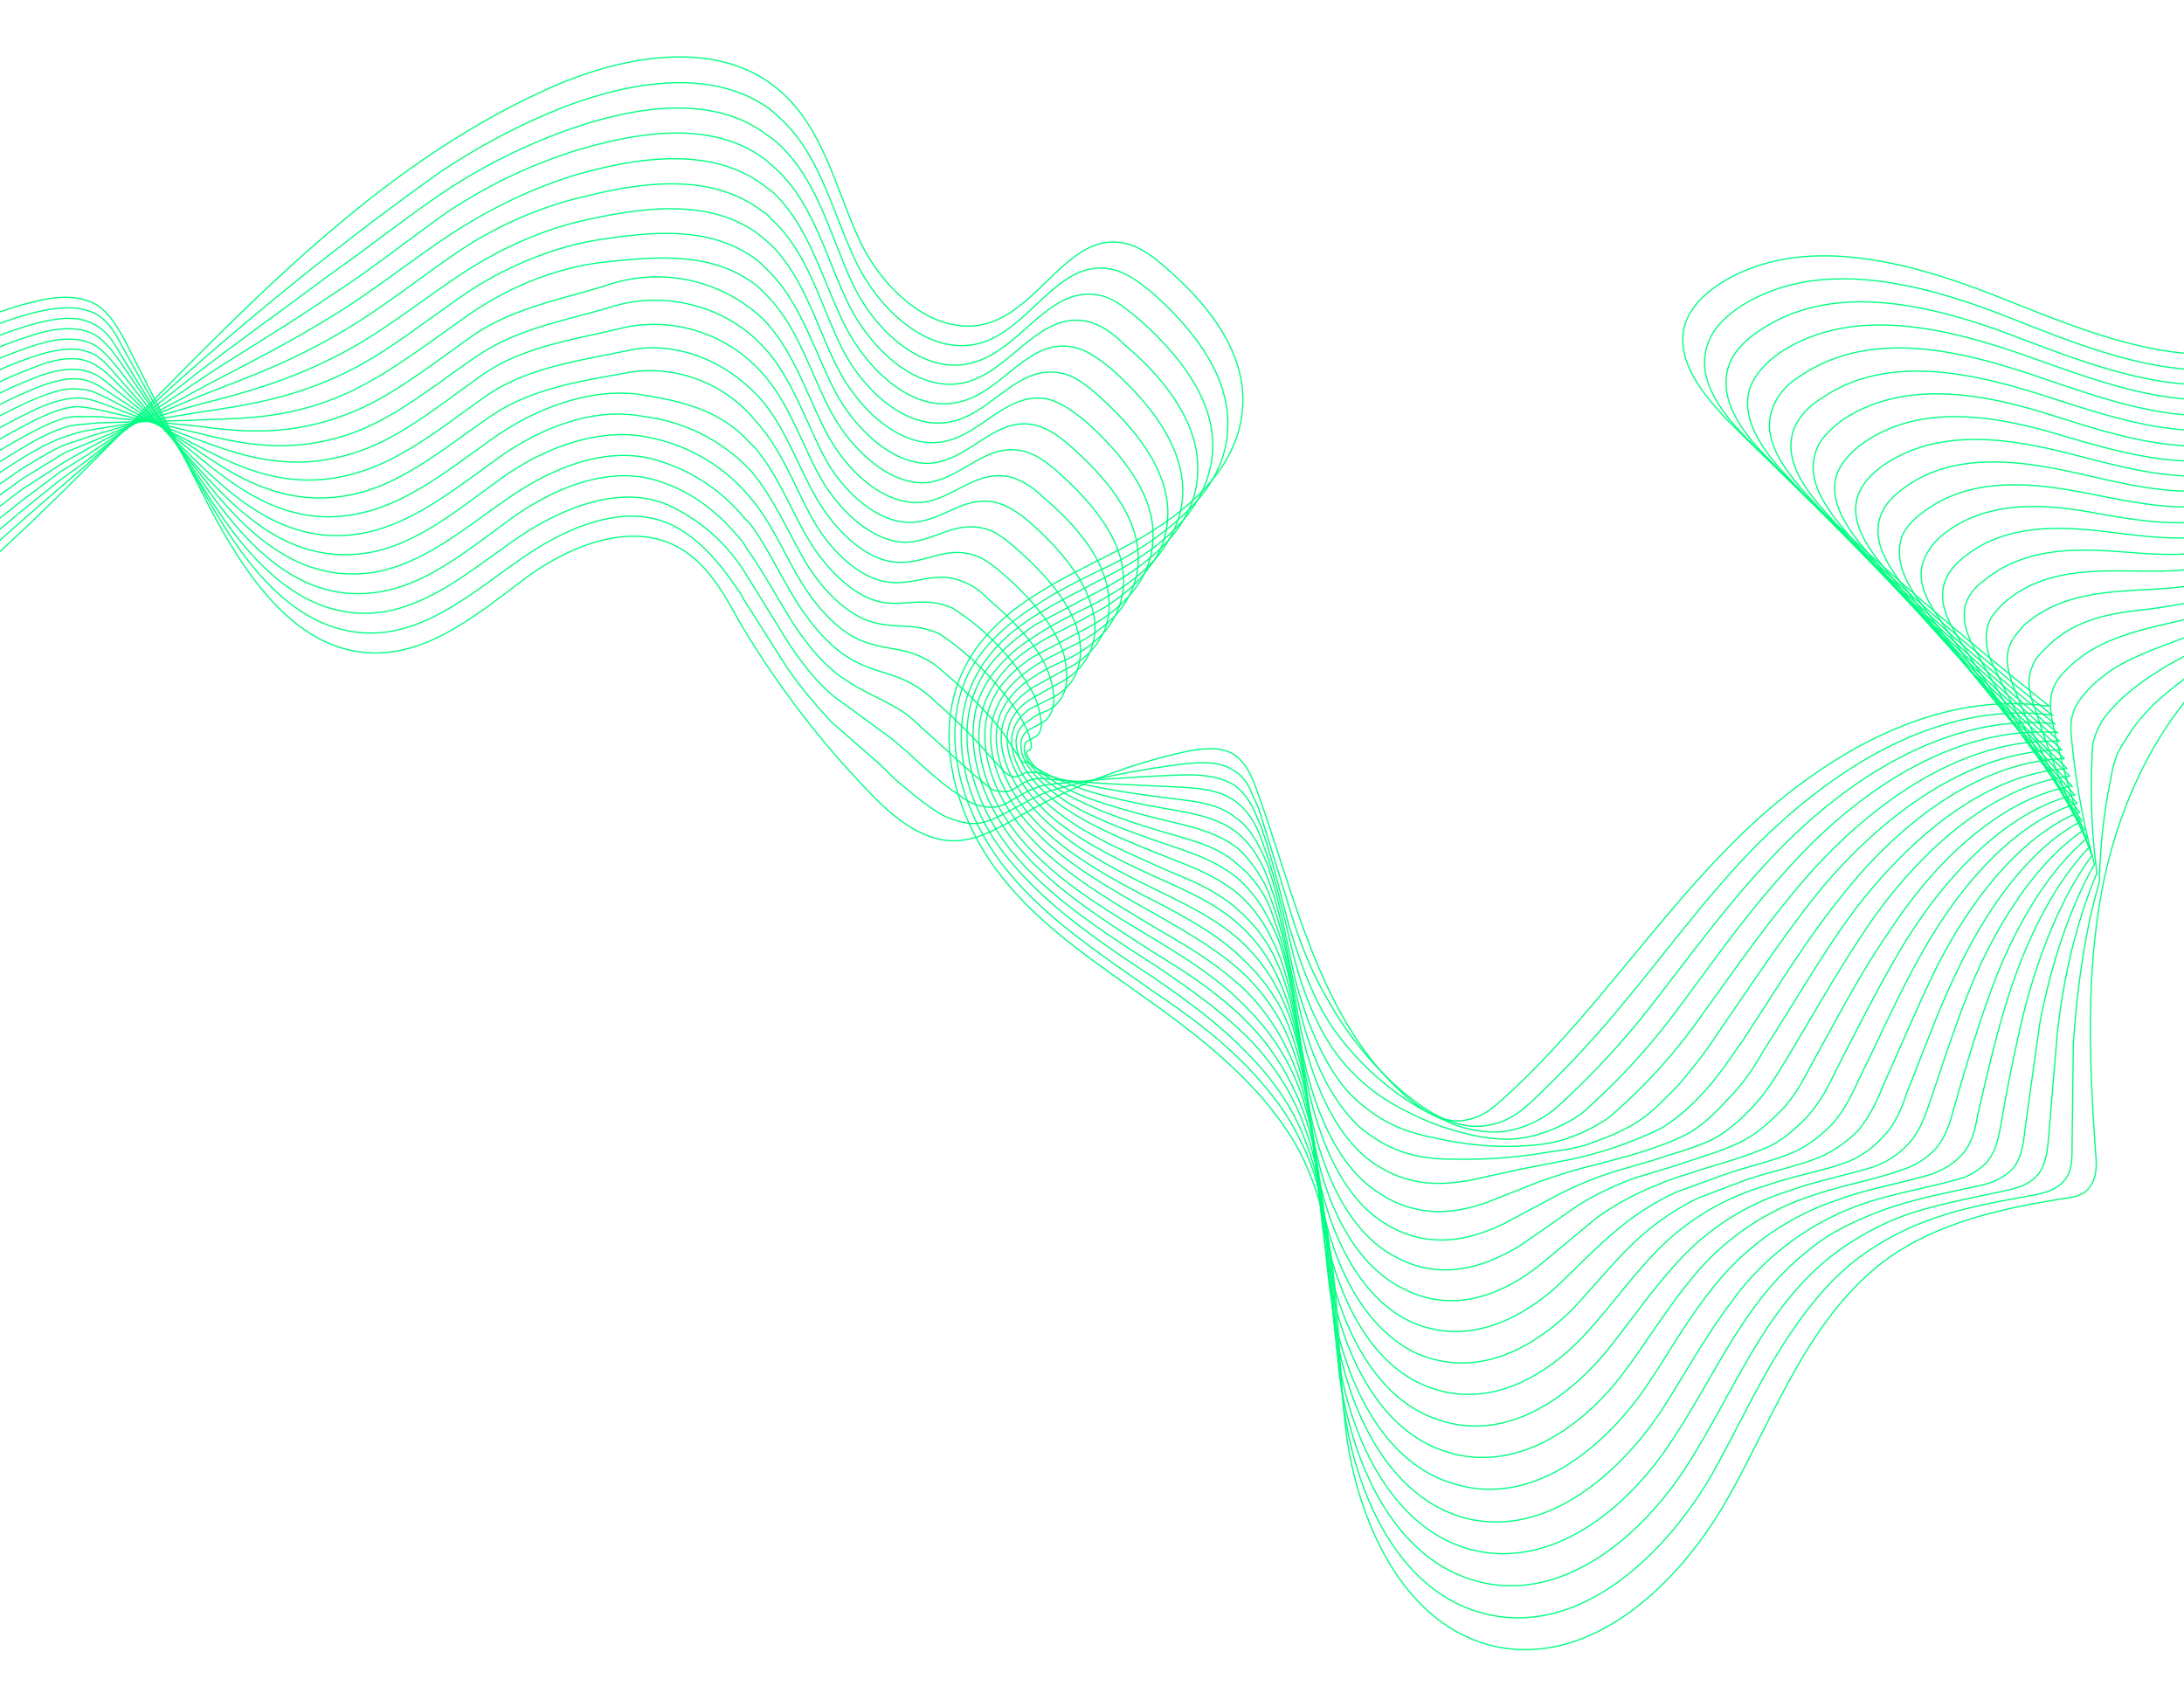 <svg xmlns="http://www.w3.org/2000/svg" viewBox="0 0 1756 1361">
  <path d="M-296 420c118-40 205-150 326-178 17-4 35-5 49 4 10 7 16 18 22 29l63 124c30 59 72 126 138 126 45 0 83-32 119-59s87-48 126-25c22 13 35 36 47 58a735 735 0 0 0 104 137c19 20 43 41 71 40 20-1 37-12 53-21a471 471 0 0 1 133-51c12-2 25-4 36 2 10 6 15 17 19 28 32 88 51 187 121 248 14 12 32 23 50 18 11-2 19-9 27-16 70-63 122-144 189-210s158-120 251-106a3114 3114 0 0 1-258-229c-21-22-44-50-35-79 5-14 16-24 28-32 65-41 151-18 222 10s148 62 222 40" stroke="#00FF82" fill="none" />
  <path d="M-293 429c117-40 203-148 322-178 17-4 35-6 49 2 10 6 16 17 21 27l64 114c30 54 72 116 137 115 44-1 81-33 118-59s85-47 124-27c23 12 39 33 54 55l2 4 33 52c11 17 25 33 38 47l39 34 11 11c13 11 27 23 40 30 7 3 13 5 20 6 9 1 17-2 25-6l19-10a158 158 0 0 1 21-10 721 721 0 0 1 110-22c13-1 26-2 37 5 8 4 13 12 16 20l5 11 22 71c8 28 18 56 32 80a278 278 0 0 0 47 63 197 197 0 0 0 34 28c9 6 20 11 32 13a51 51 0 0 0 21-1c11-2 21-9 29-16a835 835 0 0 0 76-81c35-42 67-86 105-125 64-65 150-119 240-107a2968 2968 0 0 1-245-222c-20-20-42-48-32-76 4-13 15-23 27-31 62-39 143-19 212 8s142 58 213 36" stroke="#00FF82" fill="none" />
  <path d="M-290 437c116-39 202-145 319-177 16-4 33-7 47 1 10 5 16 15 21 24l65 105c30 49 73 106 136 103 43-2 80-34 116-59s84-45 123-28a143 143 0 0 1 63 56l34 55c12 18 26 36 42 47l41 30 13 11c14 13 28 26 41 34 6 5 12 8 18 9 7 2 14 1 20-2l14-8a67 67 0 0 1 18-7 1513 1513 0 0 1 112-8c13 0 27 1 39 8 8 6 13 13 17 22l5 12c9 25 15 52 22 78 9 30 20 61 36 84 18 25 36 41 54 54a190 190 0 0 0 36 20c10 5 21 8 34 9a67 67 0 0 0 22-2c12-3 23-9 33-17a658 658 0 0 0 74-79c32-41 63-84 99-122 60-64 143-117 228-108a2823 2823 0 0 1-231-214c-20-20-40-47-31-74 4-12 15-22 26-29 59-39 137-20 203 5s136 53 204 32" stroke="#00FF82" fill="none" />
  <path d="M-287 446c115-39 200-143 315-177 15-5 33-7 46-1 10 5 16 14 22 22l65 95c31 45 73 97 135 92 43-3 79-34 115-60s82-44 122-29c26 9 47 26 65 49l3 5c13 18 24 39 36 58s28 38 45 48c15 10 28 14 45 25a138 138 0 0 1 14 12l42 38 15 12c7 2 12 2 16 0l10-6a30 30 0 0 1 14-3l50 4 63 3c14 1 29 2 42 11 8 6 14 14 18 23a136 136 0 0 1 5 13c10 27 16 56 23 84 8 33 21 66 40 89 21 25 42 36 61 45a206 206 0 0 0 37 13 141 141 0 0 0 36 5 92 92 0 0 0 24-4 116 116 0 0 0 35-17 533 533 0 0 0 72-77c30-40 59-82 93-119 57-64 136-116 217-110a2676 2676 0 0 1-218-207c-18-19-37-45-29-70 5-13 15-22 25-29 57-37 131-20 194 2s131 50 195 29" stroke="#00FF82" fill="none" />
  <path d="M-284 454c113-39 199-140 311-176 15-5 32-8 46-2 9 4 15 12 21 19l66 85c31 40 73 87 134 81 42-4 78-35 114-60s80-43 120-31c27 8 51 23 71 47l4 4c14 19 24 41 37 62s30 40 48 49c17 9 31 9 49 20a108 108 0 0 1 15 12c16 14 32 30 43 43l13 14c5 4 8 4 11 3l6-3h9c9 3 27 8 49 12 20 4 43 7 67 10 15 2 30 4 43 14 9 6 15 15 20 25a140 140 0 0 1 6 13c10 29 15 60 22 91 9 34 23 71 45 94 24 24 47 31 68 35a260 260 0 0 0 39 6 228 228 0 0 0 37 0 129 129 0 0 0 25-4 140 140 0 0 0 38-18 434 434 0 0 0 69-74c29-40 57-81 89-118 54-62 128-114 205-111a2532 2532 0 0 1-204-199c-17-19-36-44-27-68 4-12 13-21 23-27 55-37 125-21 185-1s125 46 187 26" stroke="#00FF82" fill="none" />
  <path d="M-281 463c112-39 197-138 307-176 15-5 32-9 45-4 9 3 15 10 21 17l67 76c32 35 73 77 133 69 41-5 77-36 112-61s80-41 119-32a140 140 0 0 1 81 49c16 19 26 43 39 65s32 43 52 50c18 7 32 4 51 15 6 3 11 8 17 13 17 15 34 32 44 46l11 17c3 5 5 7 6 6l1-1 6 4c7 5 25 14 47 21 21 6 46 11 70 15 16 3 33 7 46 17 9 7 16 17 21 27a141 141 0 0 1 6 15c11 30 15 64 23 96 8 37 24 76 49 99 27 23 53 26 75 26a395 395 0 0 0 79-6 194 194 0 0 0 27-5c14-5 28-10 41-18s23-19 34-30c12-14 23-28 32-42 27-39 53-79 83-116 51-61 121-112 194-112a2385 2385 0 0 1-191-192c-16-18-33-41-25-65 4-11 13-20 23-26 51-35 118-21 175-3s118 41 178 22" stroke="#00FF82" fill="none" />
  <path d="M-279 472c112-39 197-136 305-176 14-6 30-10 43-6 9 3 16 9 22 15l67 66c32 31 74 68 132 58 41-7 76-36 111-61s78-41 117-33a141 141 0 0 1 87 45c17 21 28 46 41 69s34 45 55 51c19 6 34 0 55 10a231 231 0 0 1 63 64 106 106 0 0 1 9 19c2 7 1 9 0 10l-2 1c-1 1-1 3 2 7 4 8 22 21 45 30 22 8 48 15 74 21 16 4 34 9 48 20 9 8 16 18 22 29a143 143 0 0 1 6 15c12 33 16 68 23 102 9 40 26 82 54 104 30 23 59 21 82 17l41-9 41-8a317 317 0 0 0 72-25c13-8 24-18 34-29 12-13 21-27 31-41 25-38 49-78 77-113 47-61 113-112 182-114a2236 2236 0 0 1-178-185c-14-17-30-39-22-62 3-10 12-18 21-25 49-33 112-22 166-5s113 37 169 18" stroke="#00FF82" fill="none" />
  <path d="M-276 480c111-39 195-133 301-175 14-6 30-10 43-7 9 2 15 7 21 12l69 56c32 26 73 59 130 47 40-8 75-37 109-61s78-40 116-35c33 5 65 12 89 38l5 5c18 21 28 48 42 72s36 47 59 52c20 4 35-5 58 5a193 193 0 0 1 65 69 67 67 0 0 1 6 22c1 7-2 11-4 12l-7 4c-2 1-3 4-2 10 3 11 20 27 44 38 22 11 50 20 78 28 17 5 35 10 49 23 10 8 18 18 24 30a150 150 0 0 1 6 16c13 35 16 72 23 109 9 42 27 87 59 108 33 23 65 17 88 9l43-17c12-4 26-9 43-13l30-8c16-5 32-10 47-18 12-7 22-17 32-28 12-12 21-26 29-40 24-37 46-76 72-111 45-59 106-110 171-114a2093 2093 0 0 1-164-178c-14-17-28-38-21-59 4-10 12-18 20-24 46-33 106-23 157-8s107 32 160 14" stroke="#00FF82" fill="none" />
  <path d="M-273 489c109-39 194-131 297-175 14-6 29-11 42-9 9 2 15 6 21 10l70 46c32 22 73 49 129 36 39-9 73-38 108-62s77-29 114-36a110 110 0 0 1 100 40c20 22 30 50 44 76s38 50 62 53c22 3 38-10 61 0 8 3 14 8 20 14 21 18 41 39 48 59 4 11 5 19 4 25-1 8-5 13-9 15l-11 6c-4 3-7 7-6 14 0 13 18 33 42 47 23 13 52 23 81 33 18 6 37 13 52 26 10 9 18 20 24 32a153 153 0 0 1 8 17c13 37 15 77 23 115 9 44 28 92 63 113 36 22 70 12 95 0l45-24a309 309 0 0 1 44-18l31-9c17-6 35-10 50-18 12-7 22-16 32-27 11-12 19-26 27-39 22-37 43-74 67-109 41-58 98-108 159-116a1946 1946 0 0 1-151-170c-13-16-26-36-19-56 4-10 11-17 19-23 44-31 100-23 148-11s101 29 151 11" stroke="#00FF82" fill="none" />
  <path d="M-270 497c108-38 192-128 293-174 14-6 29-12 41-10 9 0 15 4 22 7l70 37c33 17 74 39 128 24 38-10 72-38 106-62s77-29 114-37c35-8 73 5 101 32l5 5c20 22 30 52 45 79s40 52 65 54c24 2 40-14 65-5 8 3 15 9 21 14 22 19 42 42 49 64 3 11 3 20 2 27a28 28 0 0 1-14 19c-5 2-11 4-15 8-6 3-10 8-11 16-1 17 16 40 41 56 24 16 55 28 85 40 18 7 38 15 54 29a109 109 0 0 1 25 34 156 156 0 0 1 8 18c13 38 16 80 23 120 9 47 30 98 68 118 39 22 76 7 102-9l46-32a248 248 0 0 1 46-22l33-10c17-6 36-11 52-19 12-6 22-15 32-25 11-11 18-25 25-38 20-36 39-73 62-106 37-57 90-107 147-117a1803 1803 0 0 1-138-164c-11-15-23-34-16-53 3-9 10-16 18-22 40-30 93-23 138-13s95 24 142 7" stroke="#00FF82" fill="none" />
  <path d="M-267 506c107-38 190-126 290-174 13-7 28-12 40-12 8 0 15 3 21 5l71 27c33 12 74 29 127 13 38-11 71-39 105-63s76-29 112-38a116 116 0 0 1 112 34c22 23 32 55 47 83s42 54 69 55c25 0 41-19 68-10 8 3 15 9 22 15 23 20 44 44 50 68 3 12 2 22-1 30-3 10-11 17-18 21l-20 10c-7 5-12 11-14 20-4 20 13 46 39 65 25 19 57 32 88 46 20 8 40 17 56 32a119 119 0 0 1 27 35 164 164 0 0 1 8 19c14 40 16 84 24 127 8 49 31 102 72 122 42 22 82 3 109-18l47-39a220 220 0 0 1 48-26c11-5 22-8 34-12 19-6 38-11 56-19 11-5 21-14 30-23 11-12 18-25 24-38 18-35 36-71 56-104 35-56 83-105 136-118a1657 1657 0 0 1-125-156c-10-14-20-32-14-51 3-8 10-15 17-20 38-29 87-24 129-16s89 20 133 3" stroke="#00FF82" fill="none" />
  <path d="M-264 515c106-39 189-124 286-174 13-7 27-13 39-14 8 0 15 2 21 3l72 17c34 8 74 20 127 2 36-12 69-40 103-63s75-29 110-40c38-11 82-2 113 26l6 6c22 23 33 56 48 86s44 57 72 56c26-1 44-24 71-15 9 3 17 9 24 15 24 21 46 47 51 73 3 12 1 23-3 32-5 11-14 19-24 24l-23 13c-8 5-15 12-18 23-6 22 11 52 37 74 26 21 59 36 92 51 20 9 41 19 58 35a129 129 0 0 1 28 38 166 166 0 0 1 8 19c15 42 17 89 24 133 9 52 33 108 77 128 45 20 88-3 116-28 16-15 31-31 49-46a207 207 0 0 1 49-31l36-13c19-7 40-11 58-19 11-5 21-13 30-22 10-11 16-24 22-37 17-34 32-69 51-102 31-55 75-104 124-119a1512 1512 0 0 1-111-149c-9-13-19-30-12-47 3-8 9-15 15-20 35-28 81-25 120-18s83 15 125-1" stroke="#00FF82" fill="none" />
  <path d="M-261 523c105-38 187-121 282-173 13-7 27-14 38-15h21l73 7c34 4 74 11 126-9 35-13 68-40 101-63s75-30 109-41a124 124 0 0 1 125 28c24 25 34 59 50 90s46 59 76 57c27-2 45-28 74-20 9 3 18 9 25 16 25 21 48 48 52 76 2 14 0 26-5 35-7 13-18 22-29 27l-27 15c-10 7-19 15-23 27-8 25 9 58 36 82 26 24 61 41 96 58 20 10 42 21 60 38a139 139 0 0 1 29 39 172 172 0 0 1 9 21c15 43 16 92 24 139 8 54 34 112 80 132 49 20 94-7 124-37 16-17 31-36 50-54a201 201 0 0 1 51-35l37-14c20-7 42-11 61-19 11-5 21-12 30-21 9-11 15-23 20-36 15-33 29-67 45-99 28-54 68-103 113-121a1368 1368 0 0 1-98-141c-8-13-16-29-10-45 3-8 9-14 15-19 32-26 74-25 110-21s77 12 116-4" stroke="#00FF82" fill="none" />
  <path d="M-259 532c104-38 187-119 279-173 13-8 26-14 38-17l21-2 73-2c35-2 75 1 125-21 34-15 67-41 100-64s72-38 107-42c44-5 91-9 126 20l6 6c25 25 35 61 51 92s48 62 79 59c29-4 47-33 78-25 10 3 18 9 26 16 26 23 50 51 53 81a61 61 0 0 1-8 38c-7 13-20 23-33 30-10 5-22 10-32 17-11 7-21 17-26 30-10 28 6 64 34 91 27 26 64 45 99 63 22 12 44 24 62 42a149 149 0 0 1 31 40 177 177 0 0 1 9 22c16 46 16 96 24 145 9 56 35 118 85 137 52 20 100-12 130-46 18-20 33-41 52-61a200 200 0 0 1 91-55c22-8 44-11 65-19a77 77 0 0 0 28-20c10-10 15-23 19-35 13-32 25-66 40-97 25-53 60-101 101-122a1228 1228 0 0 1-84-134c-7-12-14-27-9-42 3-7 8-13 14-17 30-25 68-26 101-24s71 8 107-8" stroke="#00FF82" fill="none" />
  <path d="M-256 540c103-38 185-116 276-173 12-7 25-14 36-17 8-3 15-4 21-5l74-12c35-6 75-9 124-32 34-16 66-42 98-64s71-38 107-44c45-7 94-12 131 18l6 6c26 25 37 63 53 95s50 65 82 60c30-5 50-38 81-30 11 3 20 10 28 17 26 23 52 53 54 85a65 65 0 0 1-10 40c-9 15-24 25-38 33-12 6-25 12-36 19-13 9-24 19-30 34-13 30 4 71 32 99 28 29 66 49 103 70 22 13 45 26 64 44a159 159 0 0 1 32 43 179 179 0 0 1 9 22c17 48 17 101 24 151 9 59 37 124 90 142 55 20 106-17 137-55 18-22 34-46 54-68a202 202 0 0 1 94-61c22-8 45-12 67-19a70 70 0 0 0 28-19c9-10 13-22 17-34 11-32 21-64 34-95 22-52 54-99 90-123a1089 1089 0 0 1-71-127c-6-11-11-25-6-39 2-6 7-11 12-16 27-24 62-26 92-26s65 3 98-12" stroke="#00FF82" fill="none" />
  <path d="M-253 549c102-38 184-114 272-173 12-7 24-15 35-19l21-7 75-22c36-10 75-18 123-43 33-17 64-42 97-64s70-38 105-45c47-10 99-16 137 14l7 6c27 26 37 65 54 99s52 67 86 60c31-6 51-41 84-34 11 3 20 10 29 17 27 24 54 56 55 89a69 69 0 0 1-12 43c-11 16-27 28-43 36l-41 22c-14 9-27 21-34 37-14 33 2 77 31 108s68 53 106 76c23 13 47 28 67 47a170 170 0 0 1 32 44 183 183 0 0 1 10 23c18 50 17 105 25 158 9 61 38 128 94 146 58 19 112-21 144-64 18-24 35-52 55-76a206 206 0 0 1 97-66c23-8 48-12 70-20a64 64 0 0 0 28-17c8-9 12-21 15-33 9-31 18-62 29-92 18-51 46-98 78-125a955 955 0 0 1-58-119c-4-11-9-24-4-36 2-6 7-11 11-16 25-22 55-26 83-28s59-1 89-16" stroke="#00FF82" fill="none" />
  <path d="M-250 558c101-38 182-112 268-173l34-21 22-9 76-32c35-15 75-27 121-54 32-18 63-43 95-65s69-38 104-46c48-12 103-19 143 12q4 2 7 6c29 26 39 67 56 102s53 69 89 61c33-7 53-46 88-39 11 2 21 10 30 18 28 25 55 57 56 93 0 18-5 33-15 45-12 17-30 30-48 39-14 8-30 15-44 24a96 96 0 0 0-38 41c-17 36-1 83 29 117s70 57 110 81c24 15 48 30 68 51a181 181 0 0 1 34 45 191 191 0 0 1 11 25c18 51 16 108 24 163 9 64 40 134 99 151 61 19 117-26 151-73 19-27 35-57 56-83a212 212 0 0 1 101-72c24-9 49-13 73-20 10-3 19-8 26-15 9-9 12-21 14-33 7-30 14-61 23-90 15-50 39-97 67-126a827 827 0 0 1-44-112c-4-10-7-21-2-33 2-6 6-10 10-14 21-22 48-28 73-31s53-6 80-20" stroke="#00FF82" fill="none" />
  <path d="M-247 566c100-37 181-109 264-172l34-22 21-12 77-41c36-20 75-38 120-66 31-19 62-44 94-65s68-38 102-48c50-14 108-22 149 9l8 6c29 28 39 70 57 106s55 72 93 62c34-8 55-51 90-44 12 2 22 10 32 18 29 26 57 60 57 98 0 18-7 34-17 48-13 18-33 31-53 42-16 8-33 16-48 26-18 11-33 25-43 44-18 38-2 89 28 125s73 62 113 88c25 15 50 32 71 53a192 192 0 0 1 35 48 196 196 0 0 1 11 25c19 53 17 113 25 170 9 65 41 138 103 156 64 18 123-32 158-83 19-29 36-61 58-90a218 218 0 0 1 103-78c25-9 51-13 76-20 10-2 19-7 26-14 8-9 10-21 12-32 5-29 11-59 18-88 12-48 31-95 55-127a708 708 0 0 1-31-104c-2-10-4-20 0-31a44 44 0 0 1 9-13c19-20 42-28 64-34s47-9 71-23" stroke="#00FF82" fill="none" />
  <path d="M-244 575c98-38 179-107 261-172l32-24 21-13 78-52c36-25 75-47 119-77 31-20 61-44 92-66a404 404 0 0 1 101-49c52-16 112-26 155 6l8 7c31 28 41 72 59 109s57 74 96 63c35-10 57-55 94-49 12 2 23 10 32 19 31 26 60 62 59 101 0 20-8 37-19 51-15 19-37 34-58 45l-53 28c-19 13-36 27-46 47-21 42-5 96 26 135 31 38 75 66 117 93 25 17 51 35 73 57a203 203 0 0 1 36 49 201 201 0 0 1 11 26c19 55 17 117 25 176 9 68 43 144 108 161 67 17 129-36 164-92 21-32 38-67 60-98 16-23 36-44 61-61 14-9 30-16 46-22 25-9 52-14 79-20 9-2 18-6 25-13 7-8 9-20 10-31l12-86c9-47 24-93 44-128a602 602 0 0 1-18-97c-1-9-2-18 2-28a47 47 0 0 1 8-12c16-19 36-28 56-36s40-14 62-27" stroke="#00FF82" fill="none" />
  <path d="M-241 583c97-37 178-104 257-171l31-25 22-16 78-62c37-29 75-56 118-88 30-21 60-45 91-66a459 459 0 0 1 99-50c53-19 117-30 161 3a101 101 0 0 1 8 6c33 29 43 74 61 113s59 77 99 64c37-11 59-60 98-54 13 2 23 11 33 19 32 28 62 65 60 106-1 20-9 38-21 53-17 21-40 36-63 48-19 10-39 20-57 31-21 13-39 29-50 51-23 44-8 101 24 142s77 71 121 100c26 18 52 37 74 60 15 15 28 32 38 51a206 206 0 0 1 11 26c20 57 18 122 25 182 10 71 44 149 113 166 70 17 135-41 171-101 21-34 39-72 61-105 17-25 37-48 63-65a222 222 0 0 1 47-24c26-9 55-14 82-20 9-2 18-5 24-12 7-8 8-19 9-29l7-84c5-47 16-92 32-130a511 511 0 0 1-4-90c0-7 0-16 4-24a55 55 0 0 1 6-11c14-18 30-29 46-39s35-18 54-31" stroke="#00FF82" fill="none" />
  <path d="M-239 592c97-37 177-102 254-171l31-27 21-18 79-72a2487 2487 0 0 1 207-165 529 529 0 0 1 98-52c54-21 120-33 167 0a105 105 0 0 1 8 7c33 29 43 76 62 116s61 79 103 65c38-13 60-65 100-59 14 2 25 11 35 19 33 29 64 68 61 111-1 21-10 40-24 56-18 21-43 38-67 51-21 10-42 20-62 33-22 14-41 30-54 53-25 47-9 108 23 152s79 74 124 106c27 18 54 38 77 62 15 16 29 33 39 53a211 211 0 0 1 12 27c20 59 17 126 25 189 9 73 45 154 116 170 74 17 141-46 179-110 21-37 39-77 62-112 18-27 38-52 65-70a219 219 0 0 1 49-25c27-10 56-15 84-20 9-2 18-4 24-11 7-7 7-18 7-28l1-82c3-45 9-90 21-131a441 441 0 0 1 9-82c1-7 3-15 6-22a77 77 0 0 1 6-10c10-17 23-30 37-41l44-35" stroke="#00FF82" fill="none" />
  <path d="M-236 600C35 495 180 185 446 69c58-25 133-38 181 4 35 30 45 79 64 120s63 81 106 66c40-14 63-70 104-64 14 2 26 11 36 20 34 29 66 69 62 114-4 52-52 89-99 113s-98 46-123 92c-27 50-12 114 21 161s82 78 128 111 92 70 119 120c35 68 28 148 37 223s47 159 121 175c77 16 147-50 186-119s66-148 130-194c40-28 89-39 138-47 8-1 17-2 22-8 7-8 7-19 6-28-5-71-8-143 5-212s45-138 98-185" stroke="#00FF82" fill="none" />
</svg>